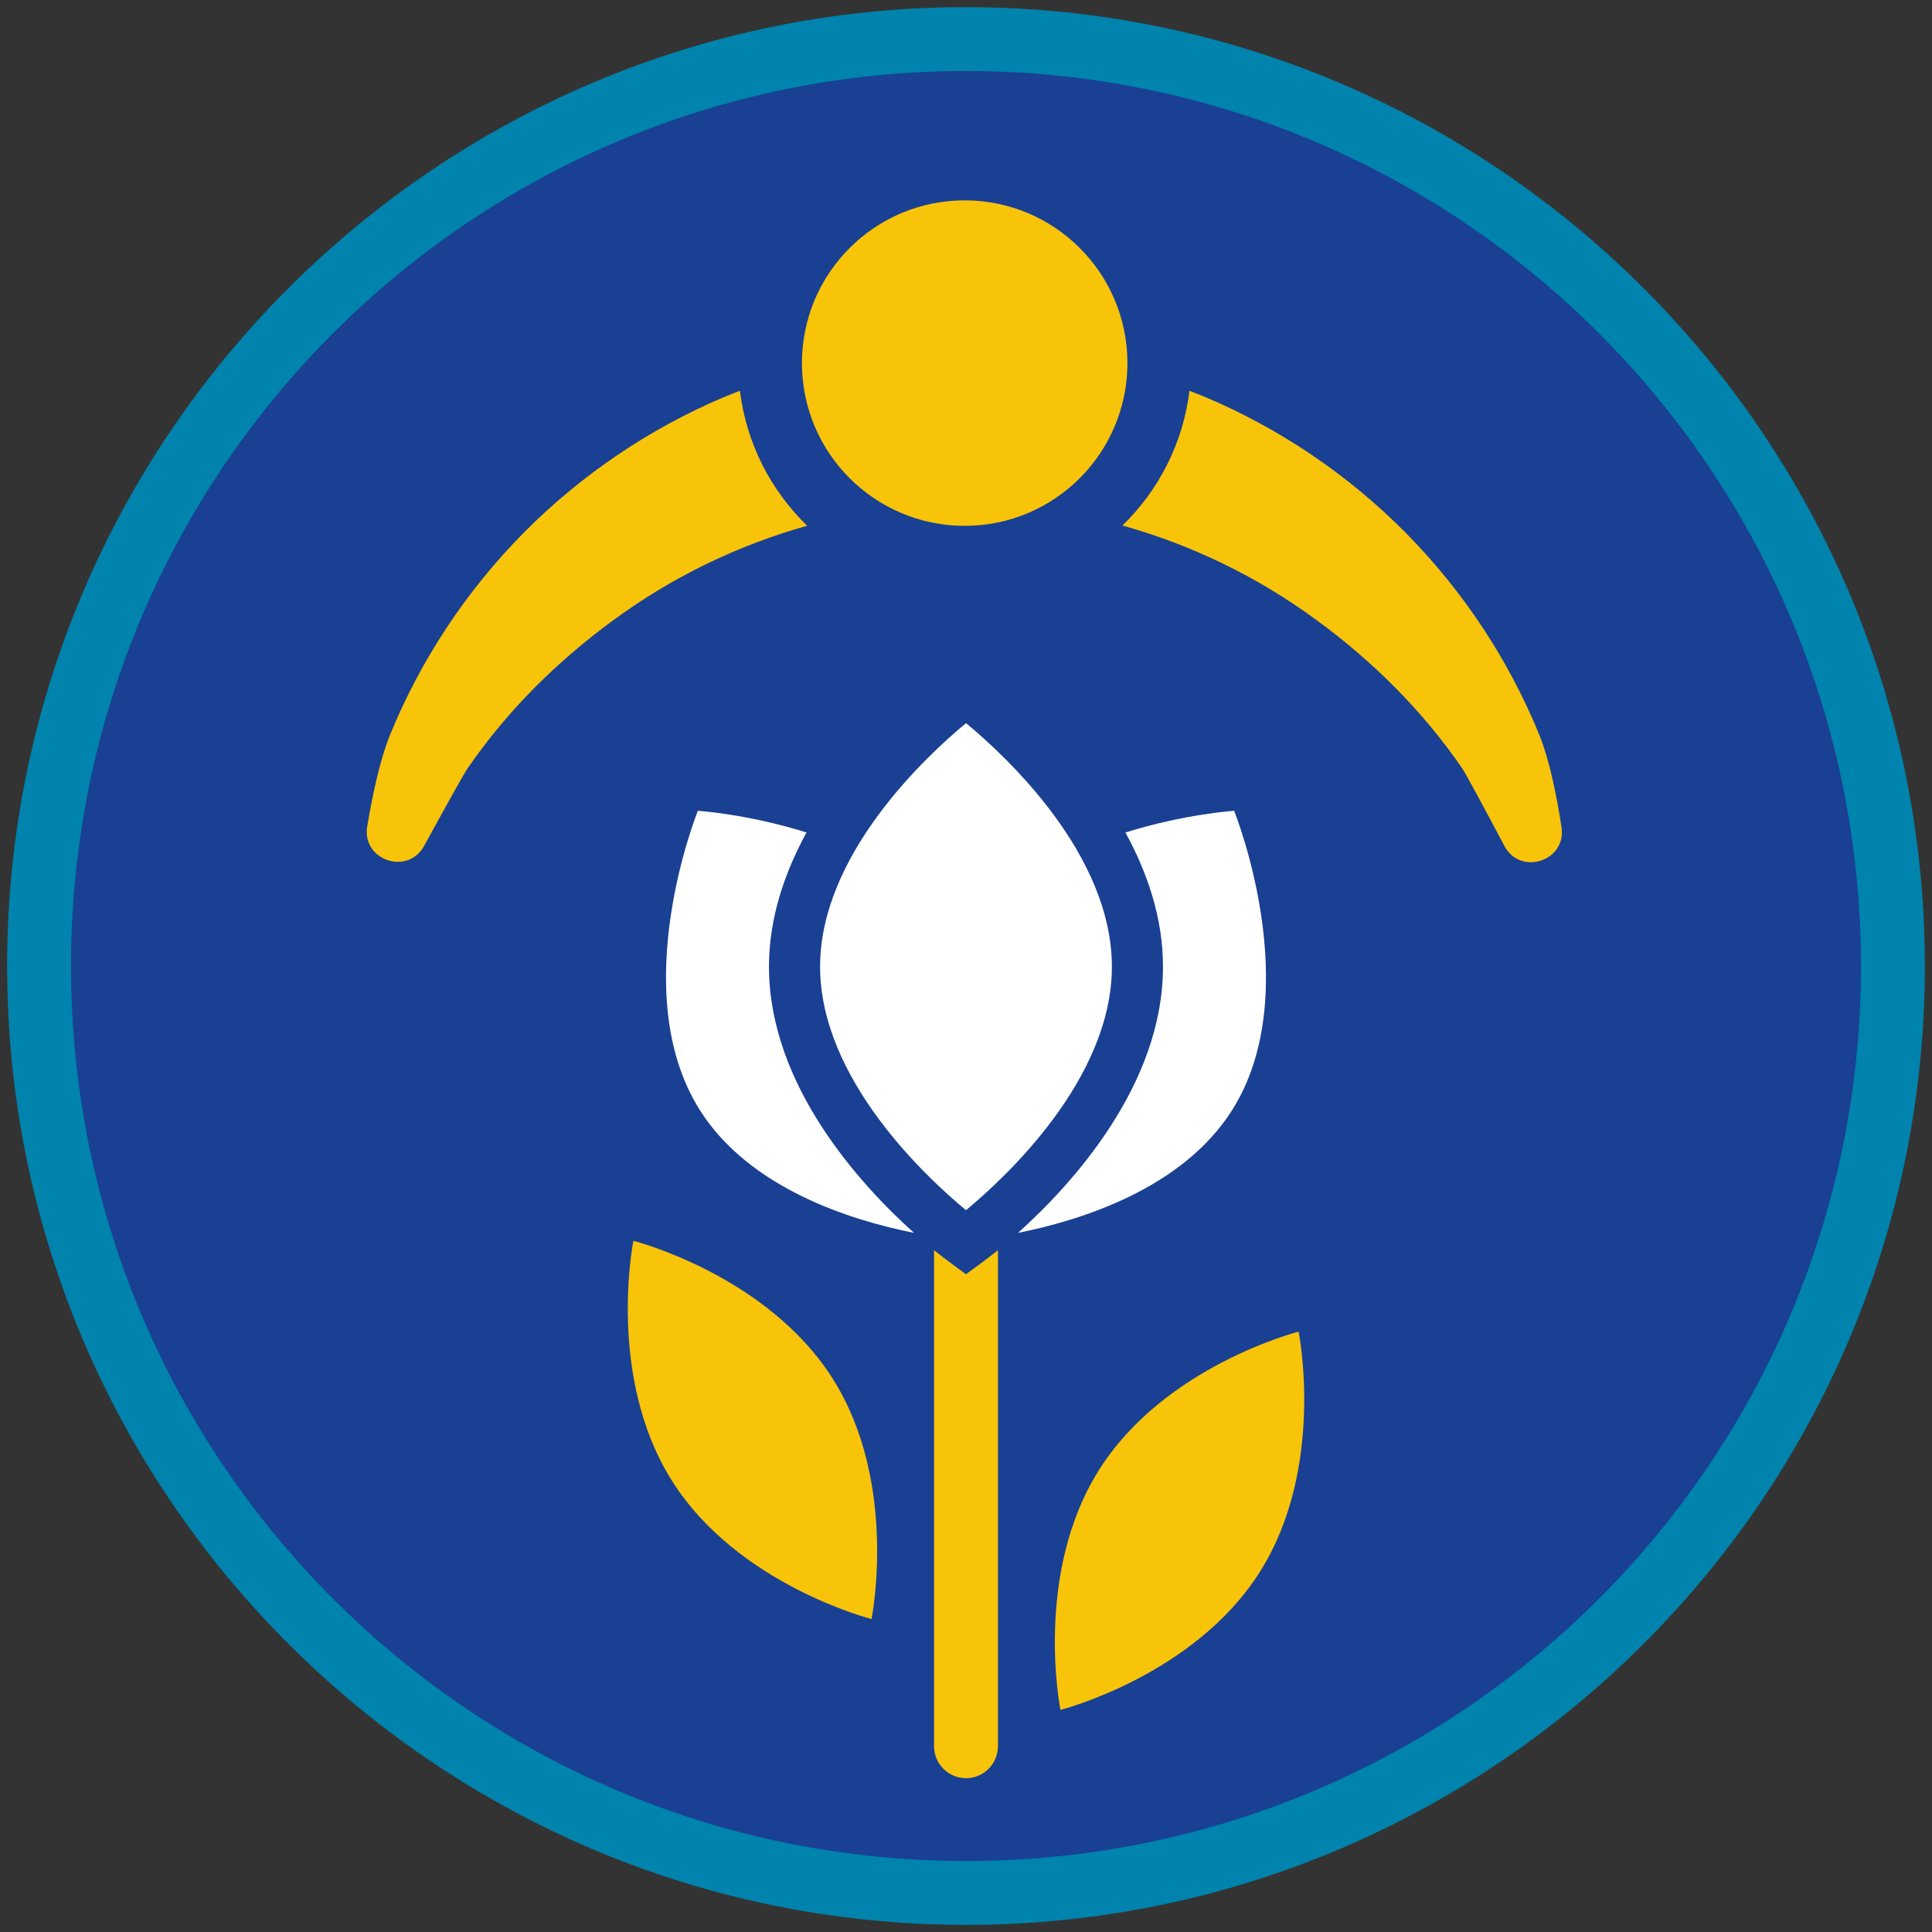 <?xml version="1.0" encoding="iso-8859-1"?>
<!-- Generator: Adobe Illustrator 22.1.0, SVG Export Plug-In . SVG Version: 6.00 Build 0)  -->
<svg version="1.1" xmlns="http://www.w3.org/2000/svg" xmlns:xlink="http://www.w3.org/1999/xlink" x="0px" y="0px"
	 viewBox="0 0 90.709 90.709" style="enable-background:new 0 0 90.709 90.709;" xml:space="preserve">
<rect x="0" y="0" width="90.709" height="90.709" fill="#333333" stroke="none"/>
<g id="ratownik-1">
	<g>
		<g>
			<circle style="fill:#194093;" cx="45.354" cy="45.355" r="43.52"/>
			<g>
				<path style="fill:#0083ac; stroke:#0083ac;" d="M45.354,2.835c23.483,0,42.52,19.037,42.52,42.52s-19.037,42.52-42.52,42.52
					s-42.52-19.037-42.52-42.52S21.871,2.835,45.354,2.835 M45.354,0.835c-24.548,0-44.52,19.971-44.52,44.52
					s19.971,44.52,44.52,44.52s44.52-19.971,44.52-44.52S69.903,0.835,45.354,0.835L45.354,0.835z"/>
			</g>
		</g>
	</g>
</g>
<g id="Warstwa_4">
	<g>
		<g>
			<circle style="fill:#F8C409;" cx="45.293" cy="17.048" r="7.641"/>
			<path style="fill:#F8C409;" d="M72.289,34.544c-1.438-3.546-3.594-6.799-6.287-9.526c-2.698-2.724-5.936-4.916-9.478-6.403
				c-0.223-0.094-0.451-0.177-0.677-0.266c-0.303,2.468-1.45,4.675-3.147,6.325c3.209,0.898,6.31,2.372,9.167,4.48
				c2.506,1.841,4.848,4.111,6.773,6.904c0.185,0.268,1.027,1.839,1.992,3.659c0.754,1.422,2.926,0.709,2.682-0.882
				C73.066,37.224,72.734,35.665,72.289,34.544z"/>
			<path style="fill:#F8C409;" d="M34.74,18.348c-0.226,0.089-0.454,0.172-0.678,0.266c-3.542,1.488-6.78,3.68-9.478,6.404
				c-2.694,2.727-4.849,5.981-6.288,9.526c-0.442,1.114-0.788,2.658-1.054,4.254c-0.265,1.586,1.896,2.328,2.67,0.918
				c0.996-1.816,1.864-3.384,2.049-3.652c1.926-2.791,4.267-5.057,6.77-6.898c2.857-2.108,5.958-3.581,9.167-4.481
				C36.194,23.033,35.043,20.822,34.74,18.348z"/>
		</g>
		<g>
			<path style="fill:#F8C409;" d="M45.354,59.827c0,0-1.062-0.771-1.5-1.129v23.289c0,0.828,0.672,1.5,1.5,1.5s1.5-0.672,1.5-1.5
				V58.698C46.416,59.056,45.354,59.827,45.354,59.827z"/>
			<path style="fill:#FFFFFF;" d="M36.104,45.386c0-2.287,0.734-4.418,1.763-6.3c-2.763-0.869-5.102-1.018-5.102-1.018
				s-3.423,8.467,0.087,14.042c2.324,3.691,7.093,5.183,10.059,5.774C40.408,55.634,36.104,50.96,36.104,45.386z"/>
			<path style="fill:#FFFFFF;" d="M57.856,52.11c3.511-5.575,0.087-14.042,0.087-14.042s-2.339,0.15-5.103,1.019
				c1.029,1.881,1.763,4.013,1.763,6.299c0,5.575-4.304,10.248-6.807,12.499C50.763,57.294,55.532,55.801,57.856,52.11z"/>
			<path style="fill:#FFFFFF;" d="M45.355,33.952c-1.873,1.552-6.851,6.172-6.851,11.434s4.975,9.881,6.85,11.434
				c1.875-1.553,6.85-6.172,6.85-11.434C52.204,40.109,47.23,35.501,45.355,33.952z"/>
			<path style="fill:#F8C409;" d="M60.971,62.522c0,0-6.286,1.593-9.374,6.497s-1.808,11.261-1.808,11.261s6.286-1.593,9.374-6.497
				C62.251,68.879,60.971,62.522,60.971,62.522z"/>
			<path style="fill:#F8C409;" d="M29.738,58.257c0,0-1.28,6.357,1.808,11.261c3.088,4.904,9.374,6.497,9.374,6.497
				s1.28-6.357-1.808-11.261C36.024,59.85,29.738,58.257,29.738,58.257z"/>
		</g>
	</g>
</g>
</svg>
